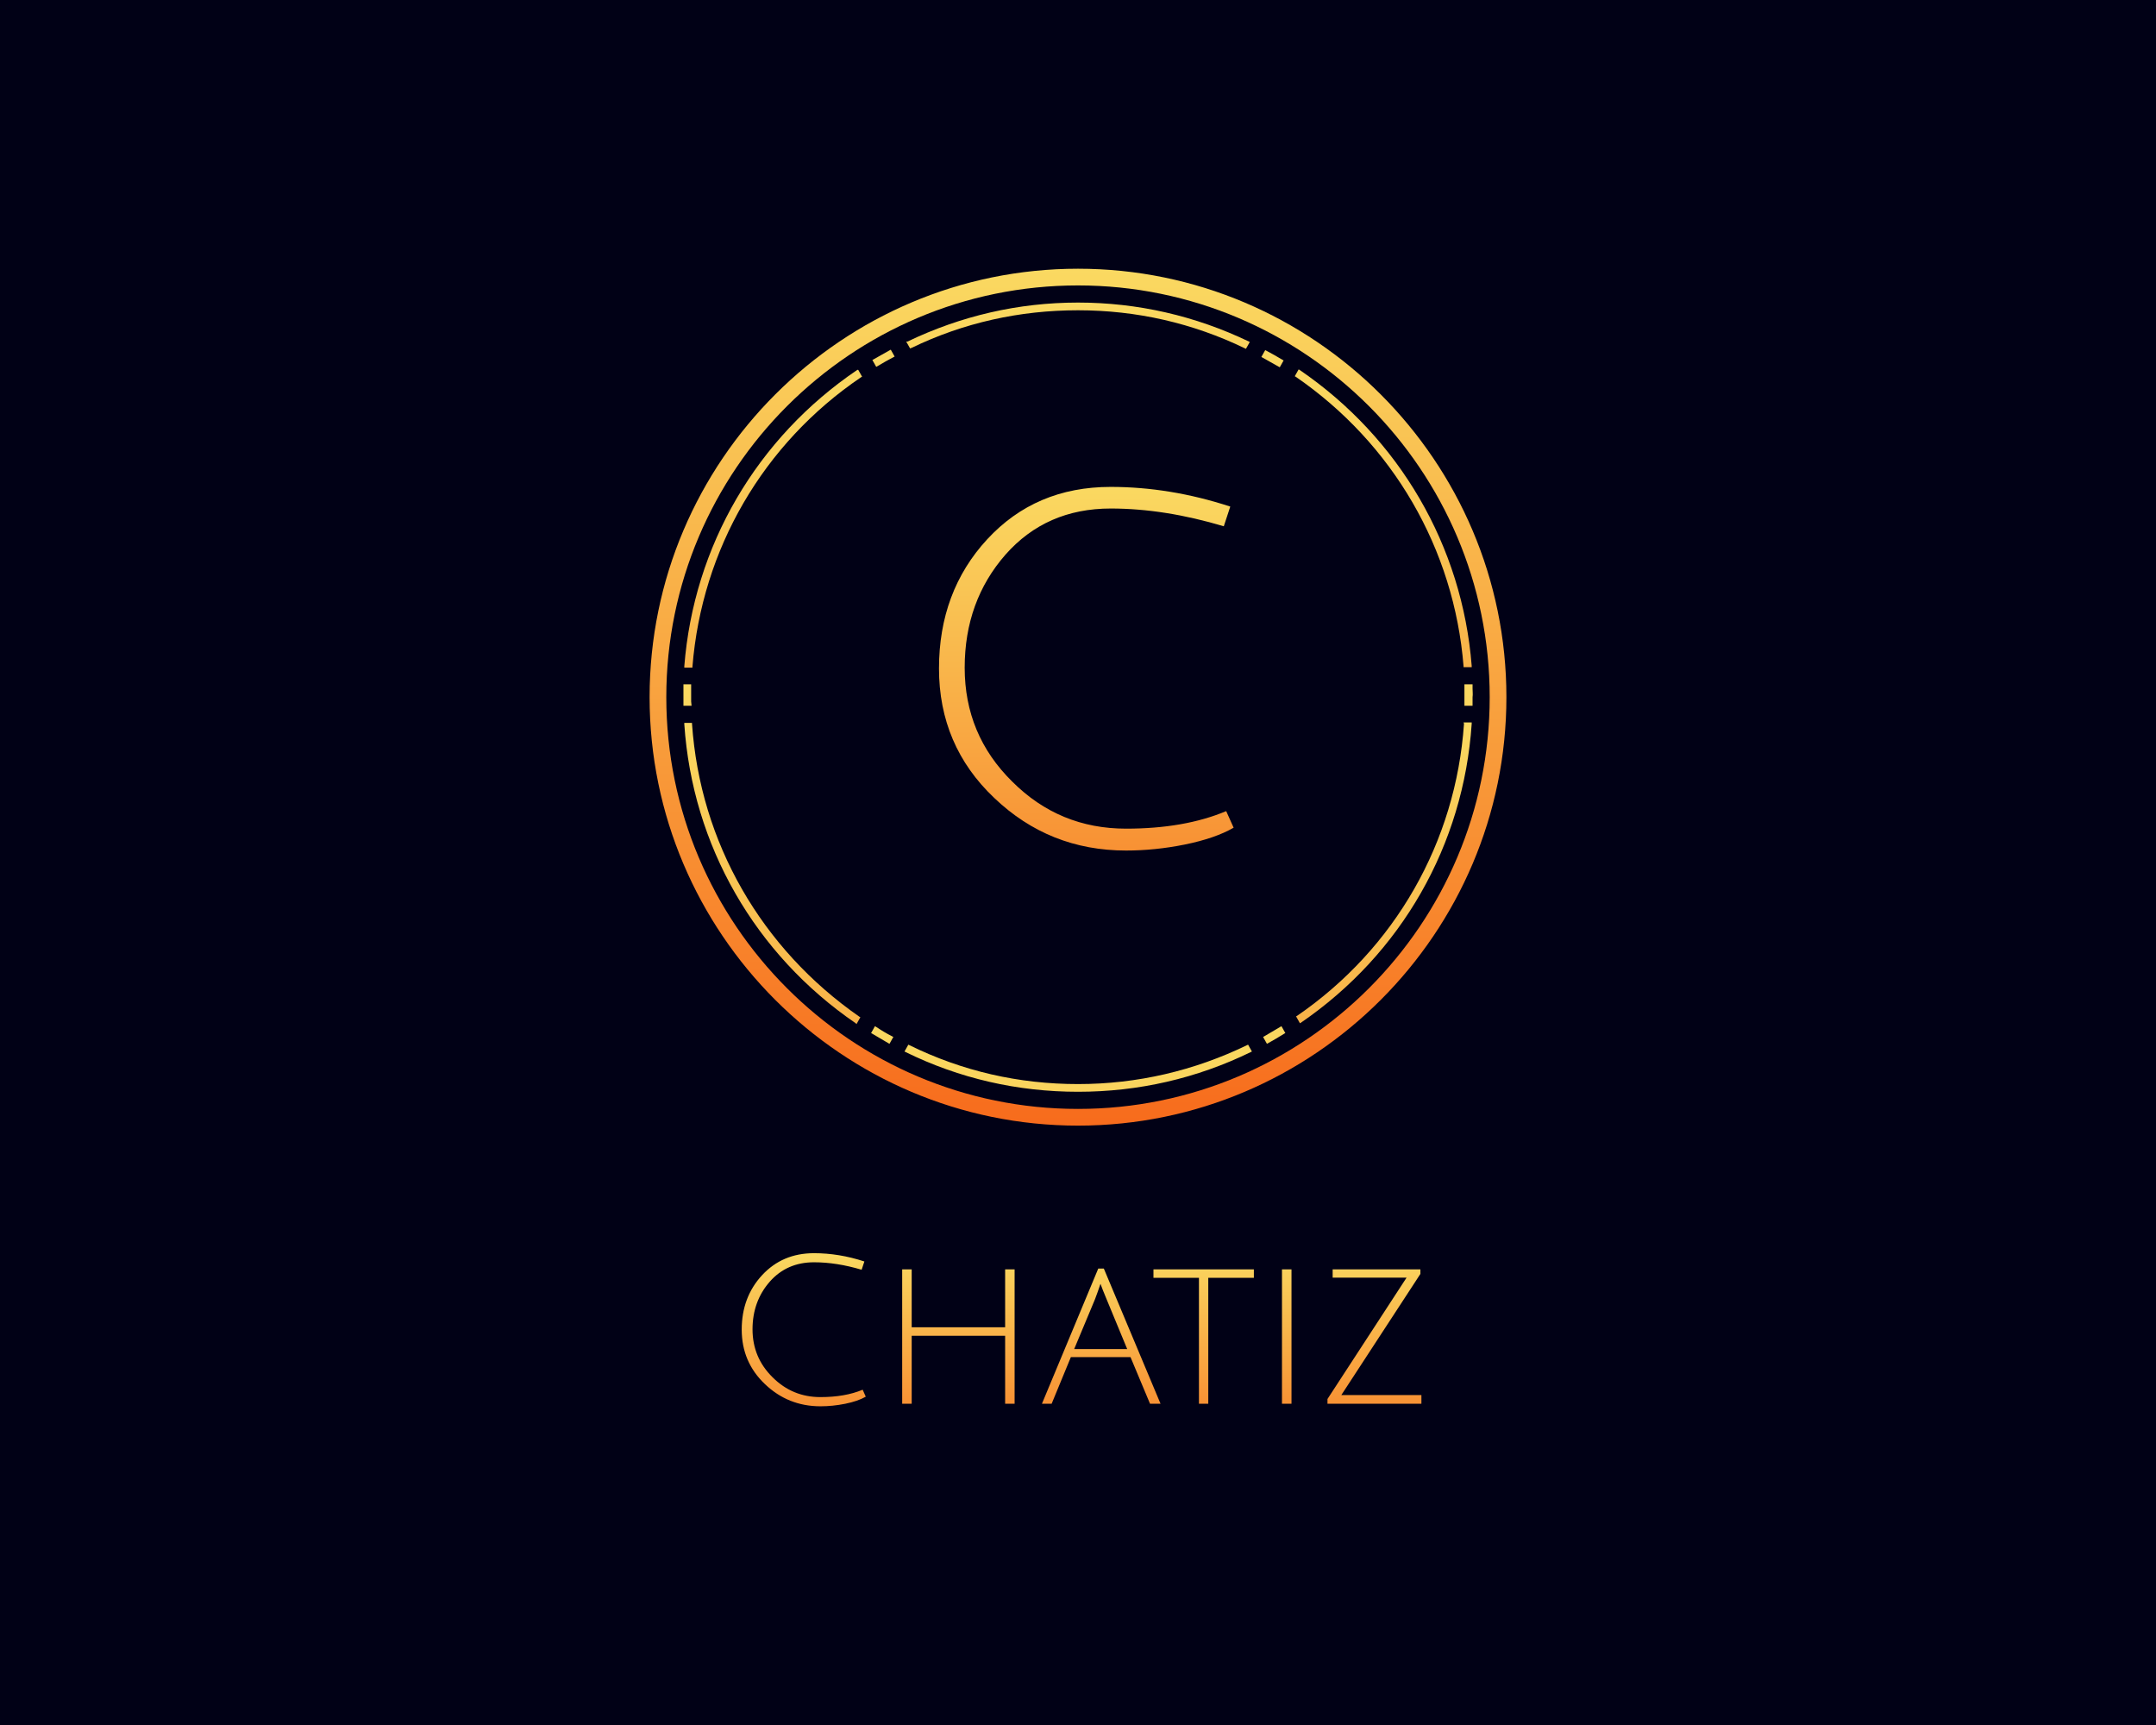<?xml version="1.0" encoding="UTF-8" standalone="no" ?>
<!DOCTYPE svg PUBLIC "-//W3C//DTD SVG 1.1//EN" "http://www.w3.org/Graphics/SVG/1.1/DTD/svg11.dtd">
<svg xmlns="http://www.w3.org/2000/svg" xmlns:xlink="http://www.w3.org/1999/xlink" version="1.1" width="1280" height="1024" viewBox="0 0 1280 1024" xml:space="preserve">
<desc>Created with Fabric.js 4.4.0</desc>
<defs>
</defs>
<g transform="matrix(1 0 0 1 640 512)" id="background-logo"  >
<rect style="stroke: none; stroke-width: 0; stroke-dasharray: none; stroke-linecap: butt; stroke-dashoffset: 0; stroke-linejoin: miter; stroke-miterlimit: 4; fill: rgb(1,1,22); fill-rule: nonzero; opacity: 1;"  paint-order="stroke"  x="-640" y="-512" rx="0" ry="0" width="1280" height="1024" />
</g>
<g transform="matrix(1.921 0 0 1.921 640 413.858)" id="logo-logo"  >
<g style=""  paint-order="stroke"   >
		<g transform="matrix(1.324 0 0 1.324 0 0)"  >
<g style=""  paint-order="stroke"   >
		<g transform="matrix(1 0 0 1 0 0)"  >
<linearGradient id="SVGID_1_189626" gradientUnits="userSpaceOnUse" gradientTransform="matrix(1 0 0 1 0 0)"  x1="0" y1="0" x2="0" y2="201">
<stop offset="0%" style="stop-color:rgb(250,217,97);stop-opacity: 1"/>
<stop offset="100%" style="stop-color:rgb(247,107,28);stop-opacity: 1"/>
</linearGradient>
<path style="stroke: none; stroke-width: 1; stroke-dasharray: none; stroke-linecap: butt; stroke-dashoffset: 0; stroke-linejoin: miter; stroke-miterlimit: 4; fill: url(#SVGID_1_189626); fill-rule: nonzero; opacity: 1;"  paint-order="stroke"  transform=" translate(-100, -100)" d="M 100 0 C 44.9 0 0 44.9 0 100 C 0 155.1 44.9 200 100 200 C 155.1 200 200 155.1 200 100 C 200 44.9 155.1 0 100 0 z M 100 196.1 C 47 196.1 3.9 153 3.9 100 C 3.9 47 47 3.9 100 3.9 C 153 3.9 196.1 47 196.1 100 C 196.1 153 153 196.1 100 196.1 z" stroke-linecap="round" />
</g>
		<g transform="matrix(1 0 0 1 0 -86.7)"  >
<linearGradient id="SVGID_1_189627" gradientUnits="userSpaceOnUse" gradientTransform="matrix(1 0 0 1 59.9 7.9)"  x1="0" y1="0" x2="0" y2="201">
<stop offset="0%" style="stop-color:rgb(250,217,97);stop-opacity: 1"/>
<stop offset="100%" style="stop-color:rgb(247,107,28);stop-opacity: 1"/>
</linearGradient>
<path style="stroke: none; stroke-width: 1; stroke-dasharray: none; stroke-linecap: butt; stroke-dashoffset: 0; stroke-linejoin: miter; stroke-miterlimit: 4; fill: url(#SVGID_1_189627); fill-rule: nonzero; opacity: 1;"  paint-order="stroke"  transform=" translate(-100, -13.3)" d="M 61.1 18.5 C 73.3 12.6 86.4 9.7 100 9.7 C 113.7 9.7 126.8 12.7 139 18.6 L 139.2 18.7 L 140.1 17.1 L 139.9 17 C 127.4 11 113.9 7.9 100 7.9 C 86.1 7.9 72.7 11 60.2 17 L 59.9 17 L 60.8 18.6 L 61.1 18.5 z" stroke-linecap="round" />
</g>
		<g transform="matrix(1 0 0 1 -45.4 -79.1)"  >
<linearGradient id="SVGID_1_189628" gradientUnits="userSpaceOnUse" gradientTransform="matrix(1 0 0 1 52 18.9)"  x1="0" y1="0" x2="0" y2="201">
<stop offset="0%" style="stop-color:rgb(250,217,97);stop-opacity: 1"/>
<stop offset="100%" style="stop-color:rgb(247,107,28);stop-opacity: 1"/>
</linearGradient>
<path style="stroke: none; stroke-width: 1; stroke-dasharray: none; stroke-linecap: butt; stroke-dashoffset: 0; stroke-linejoin: miter; stroke-miterlimit: 4; fill: url(#SVGID_1_189628); fill-rule: nonzero; opacity: 1;"  paint-order="stroke"  transform=" translate(-54.6, -20.9)" d="M 56.1 19 C 54.8 19.7 53.5 20.5 52.2 21.2 L 52 21.3 L 52.9 22.9 L 53.1 22.8 C 54.4 22 55.7 21.3 57 20.6 L 57.2 20.5 L 56.3 18.9 L 56.1 19 z" stroke-linecap="round" />
</g>
		<g transform="matrix(1 0 0 1 45.4 -79)"  >
<linearGradient id="SVGID_1_189629" gradientUnits="userSpaceOnUse" gradientTransform="matrix(1 0 0 1 142.8 19)"  x1="0" y1="0" x2="0" y2="201">
<stop offset="0%" style="stop-color:rgb(250,217,97);stop-opacity: 1"/>
<stop offset="100%" style="stop-color:rgb(247,107,28);stop-opacity: 1"/>
</linearGradient>
<path style="stroke: none; stroke-width: 1; stroke-dasharray: none; stroke-linecap: butt; stroke-dashoffset: 0; stroke-linejoin: miter; stroke-miterlimit: 4; fill: url(#SVGID_1_189629); fill-rule: nonzero; opacity: 1;"  paint-order="stroke"  transform=" translate(-145.4, -21)" d="M 147.1 23 L 148 21.4 L 147.8 21.3 C 146.5 20.5 145.2 19.8 143.9 19.1 L 143.7 19 L 142.8 20.6 L 143 20.7 C 144.3 21.4 145.6 22.2 146.9 22.9 L 147.1 23 z" stroke-linecap="round" />
</g>
		<g transform="matrix(1 0 0 1 71.25 -41.75)"  >
<linearGradient id="SVGID_1_189630" gradientUnits="userSpaceOnUse" gradientTransform="matrix(1 0 0 1 150.6 23.5)"  x1="0" y1="0" x2="0" y2="201">
<stop offset="0%" style="stop-color:rgb(250,217,97);stop-opacity: 1"/>
<stop offset="100%" style="stop-color:rgb(247,107,28);stop-opacity: 1"/>
</linearGradient>
<path style="stroke: none; stroke-width: 1; stroke-dasharray: none; stroke-linecap: butt; stroke-dashoffset: 0; stroke-linejoin: miter; stroke-miterlimit: 4; fill: url(#SVGID_1_189630); fill-rule: nonzero; opacity: 1;"  paint-order="stroke"  transform=" translate(-171.25, -58.25)" d="M 190 92.8 L 190 93 L 191.9 93 L 191.9 92.7 C 189.7 64.7 175 39.5 151.7 23.6 L 151.5 23.5 L 150.6 25.1 L 150.8 25.2 C 173.5 40.8 187.8 65.4 190 92.8 z" stroke-linecap="round" />
</g>
		<g transform="matrix(1 0 0 1 91.172 -0.5)"  >
<linearGradient id="SVGID_1_189631" gradientUnits="userSpaceOnUse" gradientTransform="matrix(1 0 0 1 190.2 97)"  x1="0" y1="0" x2="0" y2="201">
<stop offset="0%" style="stop-color:rgb(250,217,97);stop-opacity: 1"/>
<stop offset="100%" style="stop-color:rgb(247,107,28);stop-opacity: 1"/>
</linearGradient>
<path style="stroke: none; stroke-width: 1; stroke-dasharray: none; stroke-linecap: butt; stroke-dashoffset: 0; stroke-linejoin: miter; stroke-miterlimit: 4; fill: url(#SVGID_1_189631); fill-rule: nonzero; opacity: 1;"  paint-order="stroke"  transform=" translate(-191.172, -99.5)" d="M 192.1 98 L 192.1 97 L 190.2 97 L 190.2 98 C 190.2 98.7 190.2 99.3 190.2 100 C 190.2 100.3 190.2 100.7 190.2 101 C 190.2 101.2 190.2 102 190.2 102 L 192.1 102 C 192.1 102 192.1 101.3 192.1 101 C 192.1 100.7 192.1 100.3 192.1 100 C 192.2 99.3 192.1 98.7 192.1 98 z" stroke-linecap="round" />
</g>
		<g transform="matrix(1 0 0 1 0.05 86.6)"  >
<linearGradient id="SVGID_1_189632" gradientUnits="userSpaceOnUse" gradientTransform="matrix(1 0 0 1 59.5 181.1)"  x1="0" y1="0" x2="0" y2="201">
<stop offset="0%" style="stop-color:rgb(250,217,97);stop-opacity: 1"/>
<stop offset="100%" style="stop-color:rgb(247,107,28);stop-opacity: 1"/>
</linearGradient>
<path style="stroke: none; stroke-width: 1; stroke-dasharray: none; stroke-linecap: butt; stroke-dashoffset: 0; stroke-linejoin: miter; stroke-miterlimit: 4; fill: url(#SVGID_1_189632); fill-rule: nonzero; opacity: 1;"  paint-order="stroke"  transform=" translate(-100.05, -186.6)" d="M 139.5 181.2 C 127.1 187.2 113.8 190.3 100 190.3 C 86.2 190.3 73 187.3 60.6 181.2 L 60.4 181.1 L 59.5 182.7 L 59.7 182.8 C 72.3 189 85.9 192.1 100 192.1 C 114.1 192.1 127.7 189 140.4 182.8 L 140.6 182.7 L 139.7 181.1 L 139.5 181.2 z" stroke-linecap="round" />
</g>
		<g transform="matrix(1 0 0 1 -45.7 78.85)"  >
<linearGradient id="SVGID_1_189633" gradientUnits="userSpaceOnUse" gradientTransform="matrix(1 0 0 1 51.7 176.8)"  x1="0" y1="0" x2="0" y2="201">
<stop offset="0%" style="stop-color:rgb(250,217,97);stop-opacity: 1"/>
<stop offset="100%" style="stop-color:rgb(247,107,28);stop-opacity: 1"/>
</linearGradient>
<path style="stroke: none; stroke-width: 1; stroke-dasharray: none; stroke-linecap: butt; stroke-dashoffset: 0; stroke-linejoin: miter; stroke-miterlimit: 4; fill: url(#SVGID_1_189633); fill-rule: nonzero; opacity: 1;"  paint-order="stroke"  transform=" translate(-54.3, -178.85)" d="M 52.8 176.9 L 52.6 176.8 L 51.7 178.4 L 51.9 178.5 C 53.2 179.3 54.5 180 55.8 180.8 L 56 180.9 L 56.9 179.3 L 56.7 179.2 C 55.3 178.5 54 177.7 52.8 176.9 z" stroke-linecap="round" />
</g>
		<g transform="matrix(1 0 0 1 45.8 78.85)"  >
<linearGradient id="SVGID_1_189634" gradientUnits="userSpaceOnUse" gradientTransform="matrix(1 0 0 1 143.2 176.8)"  x1="0" y1="0" x2="0" y2="201">
<stop offset="0%" style="stop-color:rgb(250,217,97);stop-opacity: 1"/>
<stop offset="100%" style="stop-color:rgb(247,107,28);stop-opacity: 1"/>
</linearGradient>
<path style="stroke: none; stroke-width: 1; stroke-dasharray: none; stroke-linecap: butt; stroke-dashoffset: 0; stroke-linejoin: miter; stroke-miterlimit: 4; fill: url(#SVGID_1_189634); fill-rule: nonzero; opacity: 1;"  paint-order="stroke"  transform=" translate(-145.8, -178.85)" d="M 147.3 176.9 C 146 177.7 144.7 178.4 143.4 179.2 L 143.2 179.3 L 144.1 180.9 L 144.3 180.8 C 145.6 180.1 146.9 179.3 148.2 178.5 L 148.4 178.4 L 147.5 176.8 L 147.3 176.9 z" stroke-linecap="round" />
</g>
		<g transform="matrix(1 0 0 1 -91.15 -0.5)"  >
<linearGradient id="SVGID_1_189635" gradientUnits="userSpaceOnUse" gradientTransform="matrix(1 0 0 1 7.9 97)"  x1="0" y1="0" x2="0" y2="201">
<stop offset="0%" style="stop-color:rgb(250,217,97);stop-opacity: 1"/>
<stop offset="100%" style="stop-color:rgb(247,107,28);stop-opacity: 1"/>
</linearGradient>
<path style="stroke: none; stroke-width: 1; stroke-dasharray: none; stroke-linecap: butt; stroke-dashoffset: 0; stroke-linejoin: miter; stroke-miterlimit: 4; fill: url(#SVGID_1_189635); fill-rule: nonzero; opacity: 1;"  paint-order="stroke"  transform=" translate(-8.85, -99.5)" d="M 9.7 101 C 9.7 100.7 9.7 100.3 9.7 100 C 9.7 99.3 9.7 98.7 9.7 98 L 9.7 97 L 7.9 97 L 7.9 98 C 7.9 98.7 7.9 99.3 7.9 100 C 7.9 100.4 7.9 100.7 7.9 101.1 L 7.9 102 L 9.8 102 L 9.7 101 z" stroke-linecap="round" />
</g>
		<g transform="matrix(1 0 0 1 71.4 41)"  >
<linearGradient id="SVGID_1_189636" gradientUnits="userSpaceOnUse" gradientTransform="matrix(1 0 0 1 150.9 105.9)"  x1="0" y1="0" x2="0" y2="201">
<stop offset="0%" style="stop-color:rgb(250,217,97);stop-opacity: 1"/>
<stop offset="100%" style="stop-color:rgb(247,107,28);stop-opacity: 1"/>
</linearGradient>
<path style="stroke: none; stroke-width: 1; stroke-dasharray: none; stroke-linecap: butt; stroke-dashoffset: 0; stroke-linejoin: miter; stroke-miterlimit: 4; fill: url(#SVGID_1_189636); fill-rule: nonzero; opacity: 1;"  paint-order="stroke"  transform=" translate(-171.4, -141)" d="M 190.1 106.2 C 188.2 133.8 174 158.7 151.1 174.4 L 150.9 174.5 L 151.8 176.1 L 152 176 C 175.5 159.9 190 134.5 191.9 106.2 L 191.9 105.9 L 190 105.9 L 190.1 106.2 z" stroke-linecap="round" />
</g>
		<g transform="matrix(1 0 0 1 -71.35 41.15)"  >
<linearGradient id="SVGID_1_189637" gradientUnits="userSpaceOnUse" gradientTransform="matrix(1 0 0 1 8.1 106)"  x1="0" y1="0" x2="0" y2="201">
<stop offset="0%" style="stop-color:rgb(250,217,97);stop-opacity: 1"/>
<stop offset="100%" style="stop-color:rgb(247,107,28);stop-opacity: 1"/>
</linearGradient>
<path style="stroke: none; stroke-width: 1; stroke-dasharray: none; stroke-linecap: butt; stroke-dashoffset: 0; stroke-linejoin: miter; stroke-miterlimit: 4; fill: url(#SVGID_1_189637); fill-rule: nonzero; opacity: 1;"  paint-order="stroke"  transform=" translate(-28.65, -141.15)" d="M 9.9 106.2 L 9.9 106 L 8.1 106 L 8.1 106.3 C 10 134.6 24.6 160 48.1 176.1 L 48.3 176.3 L 49.2 174.7 L 49 174.6 C 26.1 158.7 11.8 133.9 9.9 106.2 z" stroke-linecap="round" />
</g>
		<g transform="matrix(1 0 0 1 -71.15 -41.65)"  >
<linearGradient id="SVGID_1_189638" gradientUnits="userSpaceOnUse" gradientTransform="matrix(1 0 0 1 8.1 23.6)"  x1="0" y1="0" x2="0" y2="201">
<stop offset="0%" style="stop-color:rgb(250,217,97);stop-opacity: 1"/>
<stop offset="100%" style="stop-color:rgb(247,107,28);stop-opacity: 1"/>
</linearGradient>
<path style="stroke: none; stroke-width: 1; stroke-dasharray: none; stroke-linecap: butt; stroke-dashoffset: 0; stroke-linejoin: miter; stroke-miterlimit: 4; fill: url(#SVGID_1_189638); fill-rule: nonzero; opacity: 1;"  paint-order="stroke"  transform=" translate(-28.85, -58.35)" d="M 48.5 23.6 C 25 39.5 10.3 64.7 8.1 92.8 L 8.1 93.1 L 10 93.1 L 10 92.9 C 12.2 65.5 26.5 40.8 49.4 25.3 L 49.6 25.2 L 48.7 23.6 L 48.5 23.6 z" stroke-linecap="round" />
</g>
</g>
</g>
</g>
</g>
<g transform="matrix(1.921 0 0 1.921 642.116 789.364)" id="text-logo-path-group"  >
<g style=""  paint-order="stroke"   >
		<g transform="matrix(1 0 0 1 0 0)" id="text-logo-path-0"  >
<linearGradient id="SVGID_189639" gradientUnits="userSpaceOnUse" gradientTransform="matrix(1 0 0 1 5.75 -46.53)"  x1="0" y1="0" x2="0" y2="72">
<stop offset="0%" style="stop-color:rgb(250,217,97);stop-opacity: 1"/>
<stop offset="100%" style="stop-color:rgb(247,107,28);stop-opacity: 1"/>
</linearGradient>
<path style="stroke: none; stroke-width: 1; stroke-dasharray: none; stroke-linecap: butt; stroke-dashoffset: 0; stroke-linejoin: miter; stroke-miterlimit: 4; fill: url(#SVGID_189639); fill-rule: nonzero; opacity: 1;"  paint-order="stroke"  transform=" translate(-110.78, 22.875)" d="M 12.94 -6.06 C 17.72 -1.5 23.44 0.78 30.09 0.78 C 32.56 0.78 35.13 0.53 37.75 0 C 40.34 -0.53 42.47 -1.25 44.09 -2.19 L 43.13 -4.34 C 39.47 -2.81 35.13 -2.06 30.09 -2.06 C 24.31 -2.06 19.38 -4.09 15.28 -8.19 C 11.16 -12.25 9.09 -17.19 9.09 -23 C 9.09 -28.78 10.88 -33.69 14.41 -37.72 C 17.94 -41.72 22.5 -43.72 28.09 -43.72 C 32.78 -43.72 37.69 -42.94 42.81 -41.41 L 43.66 -43.97 C 38.41 -45.69 33.22 -46.53 28.09 -46.53 C 21.56 -46.53 16.22 -44.25 12.03 -39.72 C 7.84 -35.19 5.75 -29.56 5.75 -22.91 C 5.75 -16.22 8.16 -10.59 12.94 -6.06 Z M 55.34 0 L 58.28 0 L 58.28 -21 L 87.16 -21 L 87.16 0 L 90.09 0 L 90.09 -41.53 L 87.16 -41.53 L 87.16 -23.63 L 58.28 -23.63 L 58.28 -41.53 L 55.34 -41.53 Z M 98.53 0 L 101.53 0 L 107.47 -14.41 L 125.91 -14.41 L 131.94 0 L 135.19 0 L 117.66 -41.78 L 115.94 -41.78 Z M 108.5 -16.91 L 114.91 -32.25 C 115.41 -33.53 115.97 -35.16 116.63 -37.06 C 116.91 -36.22 117.56 -34.59 118.56 -32.19 L 124.88 -16.91 Z M 133 -38.91 L 147.06 -38.91 L 147.06 0 L 149.94 0 L 149.94 -38.91 L 164.03 -38.91 L 164.03 -41.53 L 133 -41.53 Z M 172.72 0 L 175.66 0 L 175.66 -41.53 L 172.72 -41.53 Z M 186.78 0 L 215.81 0 L 215.81 -2.69 L 191.06 -2.69 L 215.5 -40.13 L 215.5 -41.53 L 188.38 -41.53 L 188.38 -38.97 L 211.22 -38.97 L 186.78 -1.47 Z" stroke-linecap="round" />
</g>
</g>
</g>
<g transform="matrix(1.921 0 0 1.921 644.936 396.967)" id="tagline-6cb99a38-efd5-424c-aab7-3ba1885aaca9-logo-path-group"  >
<g style=""  paint-order="stroke"   >
		<g transform="matrix(1 0 0 1 0 0)" id="tagline-6cb99a38-efd5-424c-aab7-3ba1885aaca9-logo-path-0"  >
<linearGradient id="SVGID_189640" gradientUnits="userSpaceOnUse" gradientTransform="matrix(1 0 0 1 13.66 -110.51)"  x1="0" y1="0" x2="0" y2="172">
<stop offset="0%" style="stop-color:rgb(250,217,97);stop-opacity: 1"/>
<stop offset="100%" style="stop-color:rgb(247,107,28);stop-opacity: 1"/>
</linearGradient>
<path style="stroke: none; stroke-width: 0; stroke-dasharray: none; stroke-linecap: butt; stroke-dashoffset: 0; stroke-linejoin: miter; stroke-miterlimit: 4; fill: url(#SVGID_189640); fill-rule: nonzero; opacity: 1;"  paint-order="stroke"  transform=" translate(-59.19, 54.325)" d="M 30.73 -14.4 C 42.08 -3.56 55.66 1.86 71.47 1.86 C 77.34 1.86 83.42 1.26 89.66 0 C 95.82 -1.26 100.86 -2.97 104.72 -5.2 L 102.42 -10.32 C 93.74 -6.68 83.42 -4.9 71.47 -4.9 C 57.74 -4.9 46.02 -9.72 36.29 -19.45 C 26.5 -29.09 21.6 -40.82 21.6 -54.63 C 21.6 -68.36 25.83 -80.01 34.21 -89.58 C 42.6 -99.08 53.44 -103.83 66.72 -103.83 C 77.86 -103.83 89.51 -101.98 101.68 -98.34 L 103.68 -104.43 C 91.21 -108.51 78.89 -110.51 66.72 -110.51 C 51.21 -110.51 38.52 -105.09 28.57 -94.33 C 18.63 -83.57 13.66 -70.21 13.66 -54.4 C 13.66 -38.52 19.37 -25.16 30.73 -14.4 Z" stroke-linecap="round" />
</g>
</g>
</g>
</svg>